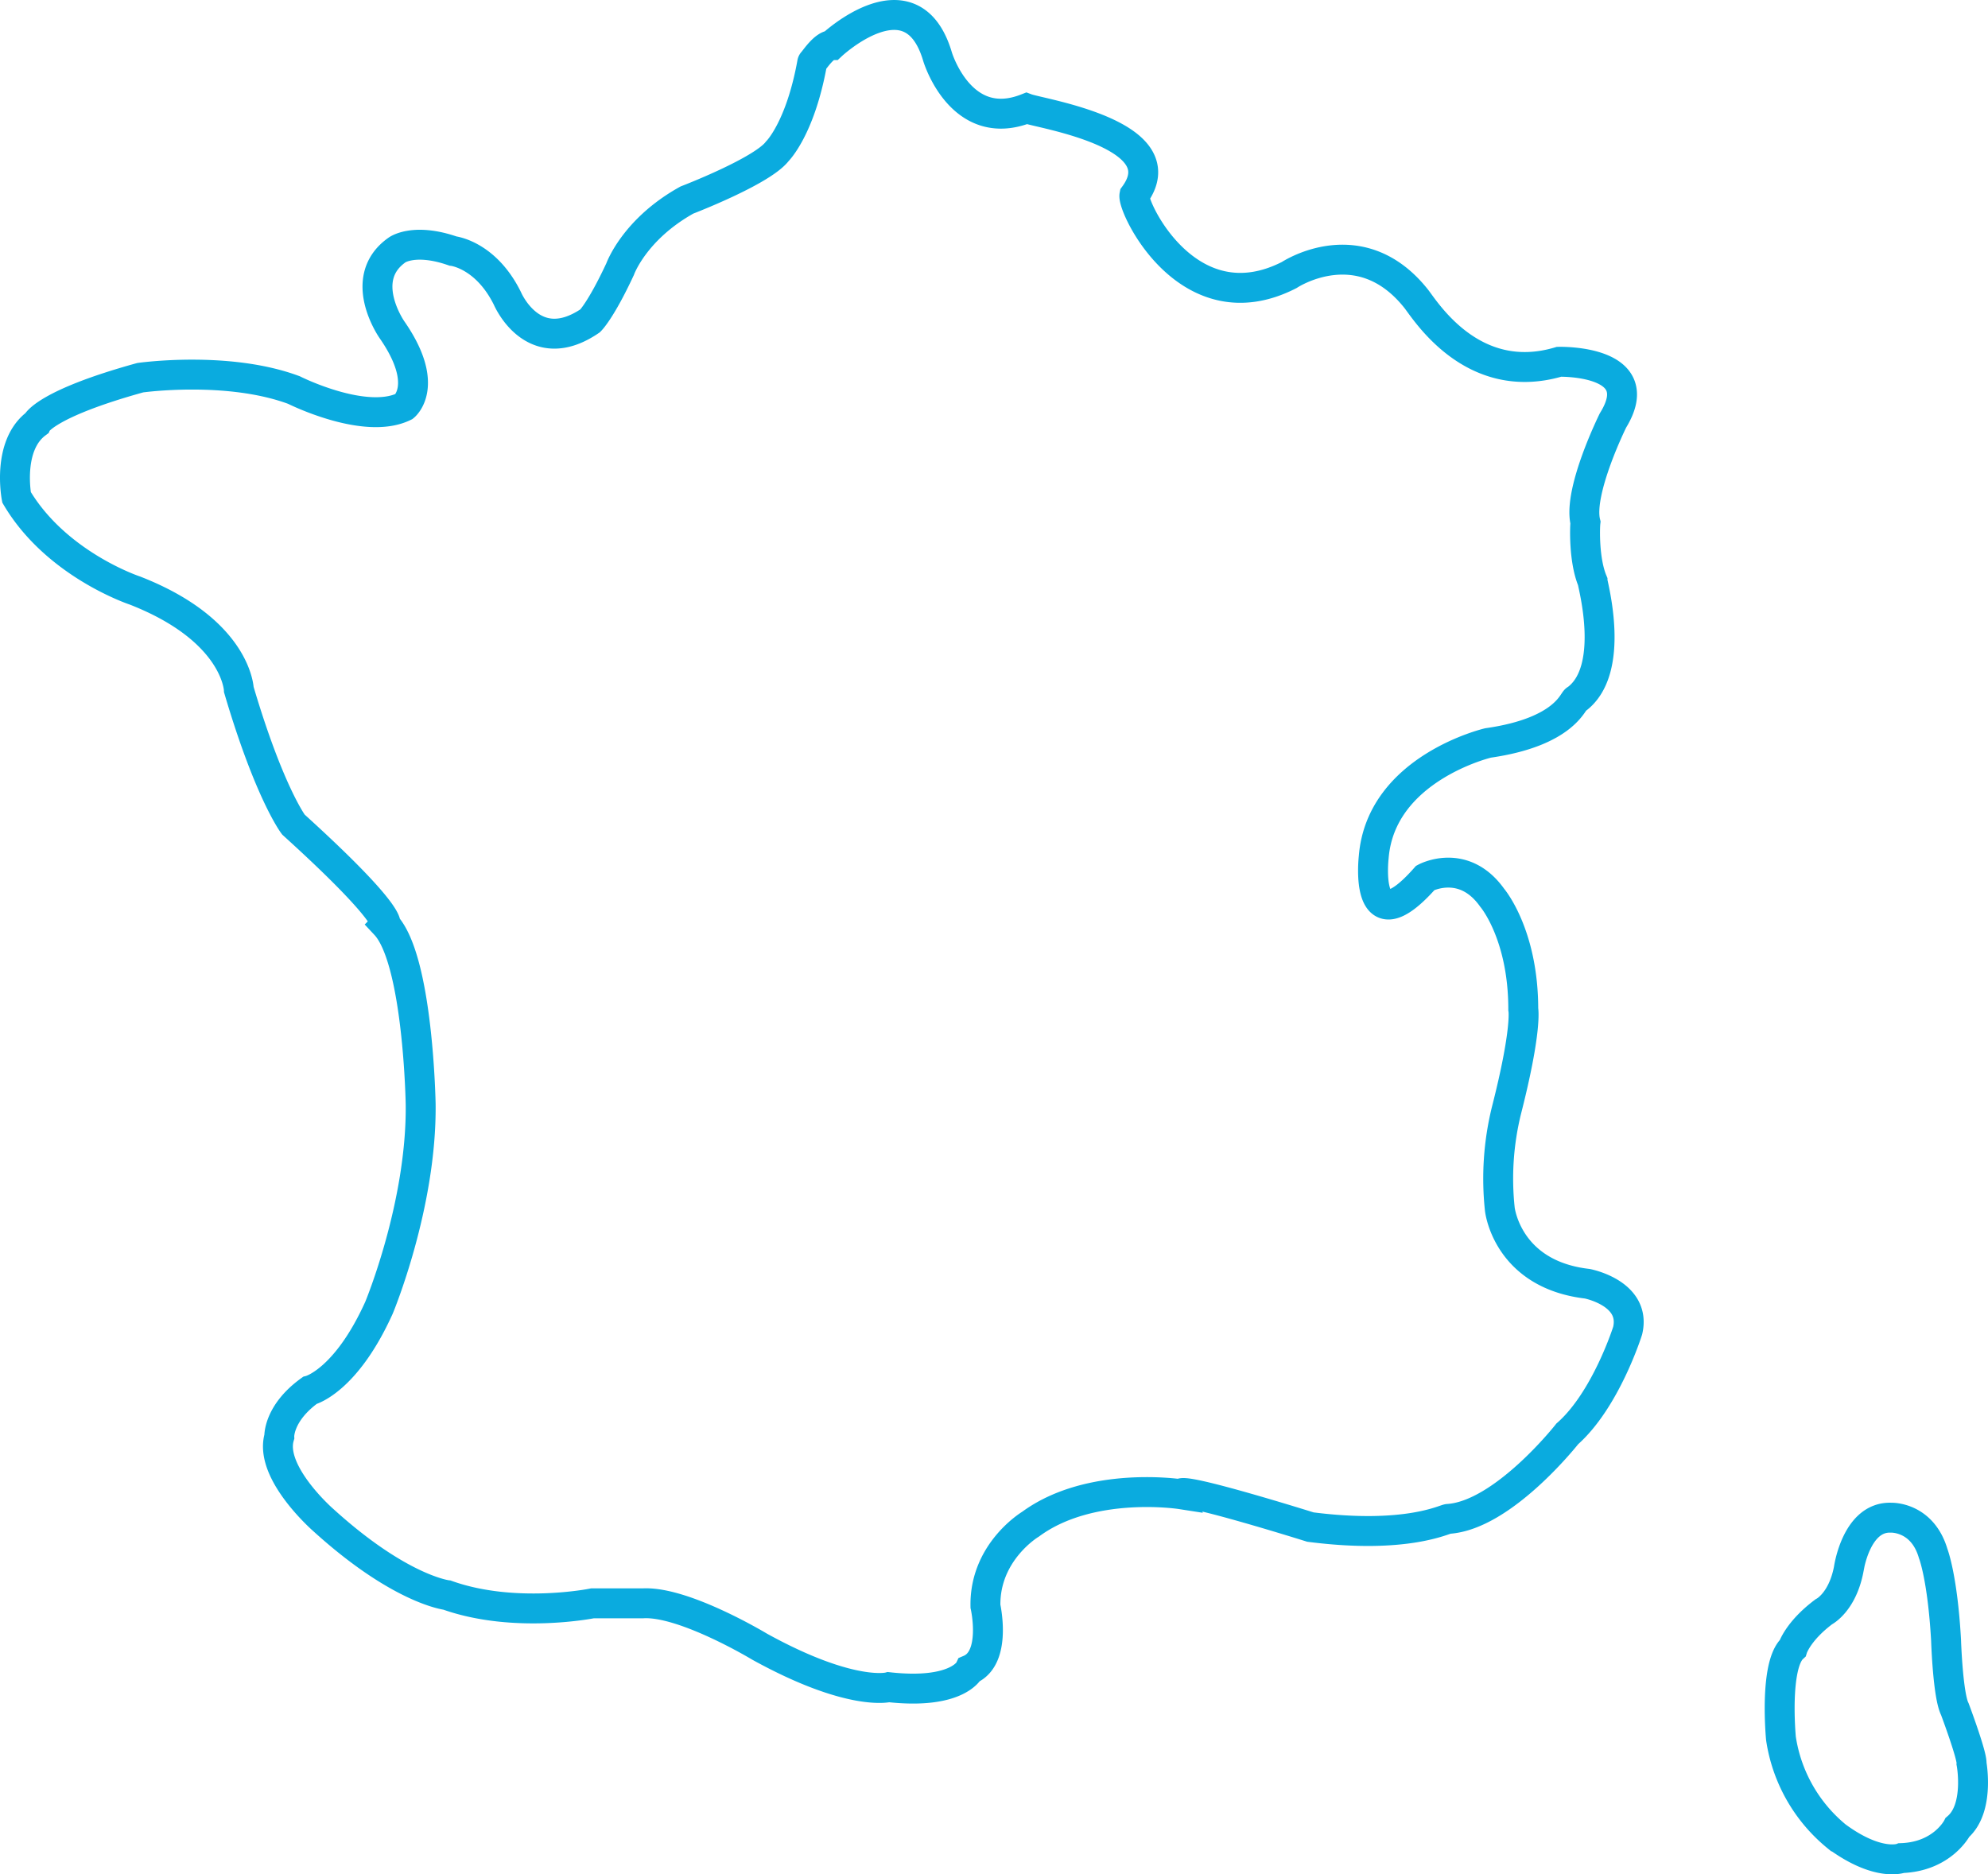 <svg id="Calque_1" data-name="Calque 1" xmlns="http://www.w3.org/2000/svg" viewBox="0 0 398.77 376.02"><defs><style>.cls-1{fill:none;stroke:#0aabdf;stroke-miterlimit:10;stroke-width:6px;}</style></defs><path class="cls-1" d="M242.94,390.45s16.1-15.06,21.22,2.35c0,0,4.66,15.53,17.84,10.35,2.82,1.06,30.58,5.18,21.64,17.42-.47,2.35,10.83,26.35,31.06,16,0,0,14.12-9.42,25.41,4.7,1.89,2.36,11.3,17.88,28.71,12.71,0,0,18.35-.47,10.82,11.76,0,0-7.06,14.24-5.53,20.47-.11.94-.35,7.53,1.42,11.77,0,.59,4.82,17.88-3.3,23.76-.59,0-2,6.47-17.65,8.71,0,0-21.53,5.06-22.94,22.94,0,0-2.11,18.24,10.36,4.12,0,0,7.64-4.12,13.41,4,0,0,6.23,7.29,6.23,22.35,0,0,.83,3.88-3.41,20.47A57.3,57.3,0,0,0,376.94,624s1.41,13.06,17.53,14.94c0,0,9.88,1.88,8.11,9.41,0,0-4.35,13.88-12.11,20.71,0,0-12.83,16.35-23.89,17.06-.7,0-8.35,4.11-27.64,1.64,0,0-26.59-8.35-26-6.59,0,0-18.12-2.82-30.12,6,0,0-9.29,5.53-9.06,16.48,0,0,2.35,10.35-3.18,12.7,0,0-2.35,5.06-16.23,3.53,0,0-7.53,2-25.88-8.12,0,0-15.18-9.17-23.42-8.7H194.94s-15.65,3.17-29.18-1.65c0,0-9.41-1.06-24.82-15.06,0,0-10.94-9.53-8.83-16.7,0,0-.23-4.71,6.12-9.3,0,0,7.18-1.76,13.88-16.59,0,0,8.59-20.59,8.36-40.82,0,0-.47-28.94-7.06-36,0,0,1.76-1.77-18.47-20.12,0,0-4.83-6.35-10.94-27.06,0,0-.36-11.88-20.83-19.88,0,0-15.76-5.18-23.76-18.71,0,0-2-10.35,4-14.82,0,0,1.64-3.88,20.82-9.18,0,0,17.53-2.47,30.82,2.48,0,0,14.24,7.17,22.12,3.29,0,0,5.3-4.24-2.47-15.41,0,0-7.17-10.24,1.06-16,0,0,3.41-2.47,11.18.23,0,0,6.59.71,10.94,9.53,0,0,5.17,12.24,16.59,4.47,0,0,2.11-2,6-10.35,0,0,2.82-8,13.41-13.88,0,0,15.06-5.77,18.12-9.77,0,0,4.62-4.52,7-17.74a.41.41,0,0,1,.13-.25C239.56,393.3,241.43,390.45,242.94,390.45Z" transform="translate(-76.09 -381.4)"/><path class="cls-1" d="M455.45,685.88s6.23-.24,8.41,7.18c0,0,1.88,4.76,2.59,17.41,0,0,.35,11.06,1.76,13.82,0,0,3.53,9.41,3.35,10.94,0,0,1.65,8.94-2.82,12.77,0,0-2.94,5.88-11.24,6.17,0,0-4.58,1.83-13-4.35a31.43,31.43,0,0,1-11.17-19.65s-1.41-14.64,2.35-18.11c0,0,1.06-3.42,6.24-7.3,0,0,3.7-1.82,5-8.53C446.92,696.23,448.39,685.58,455.45,685.88Z" transform="translate(-76.09 -381.4)"/></svg>